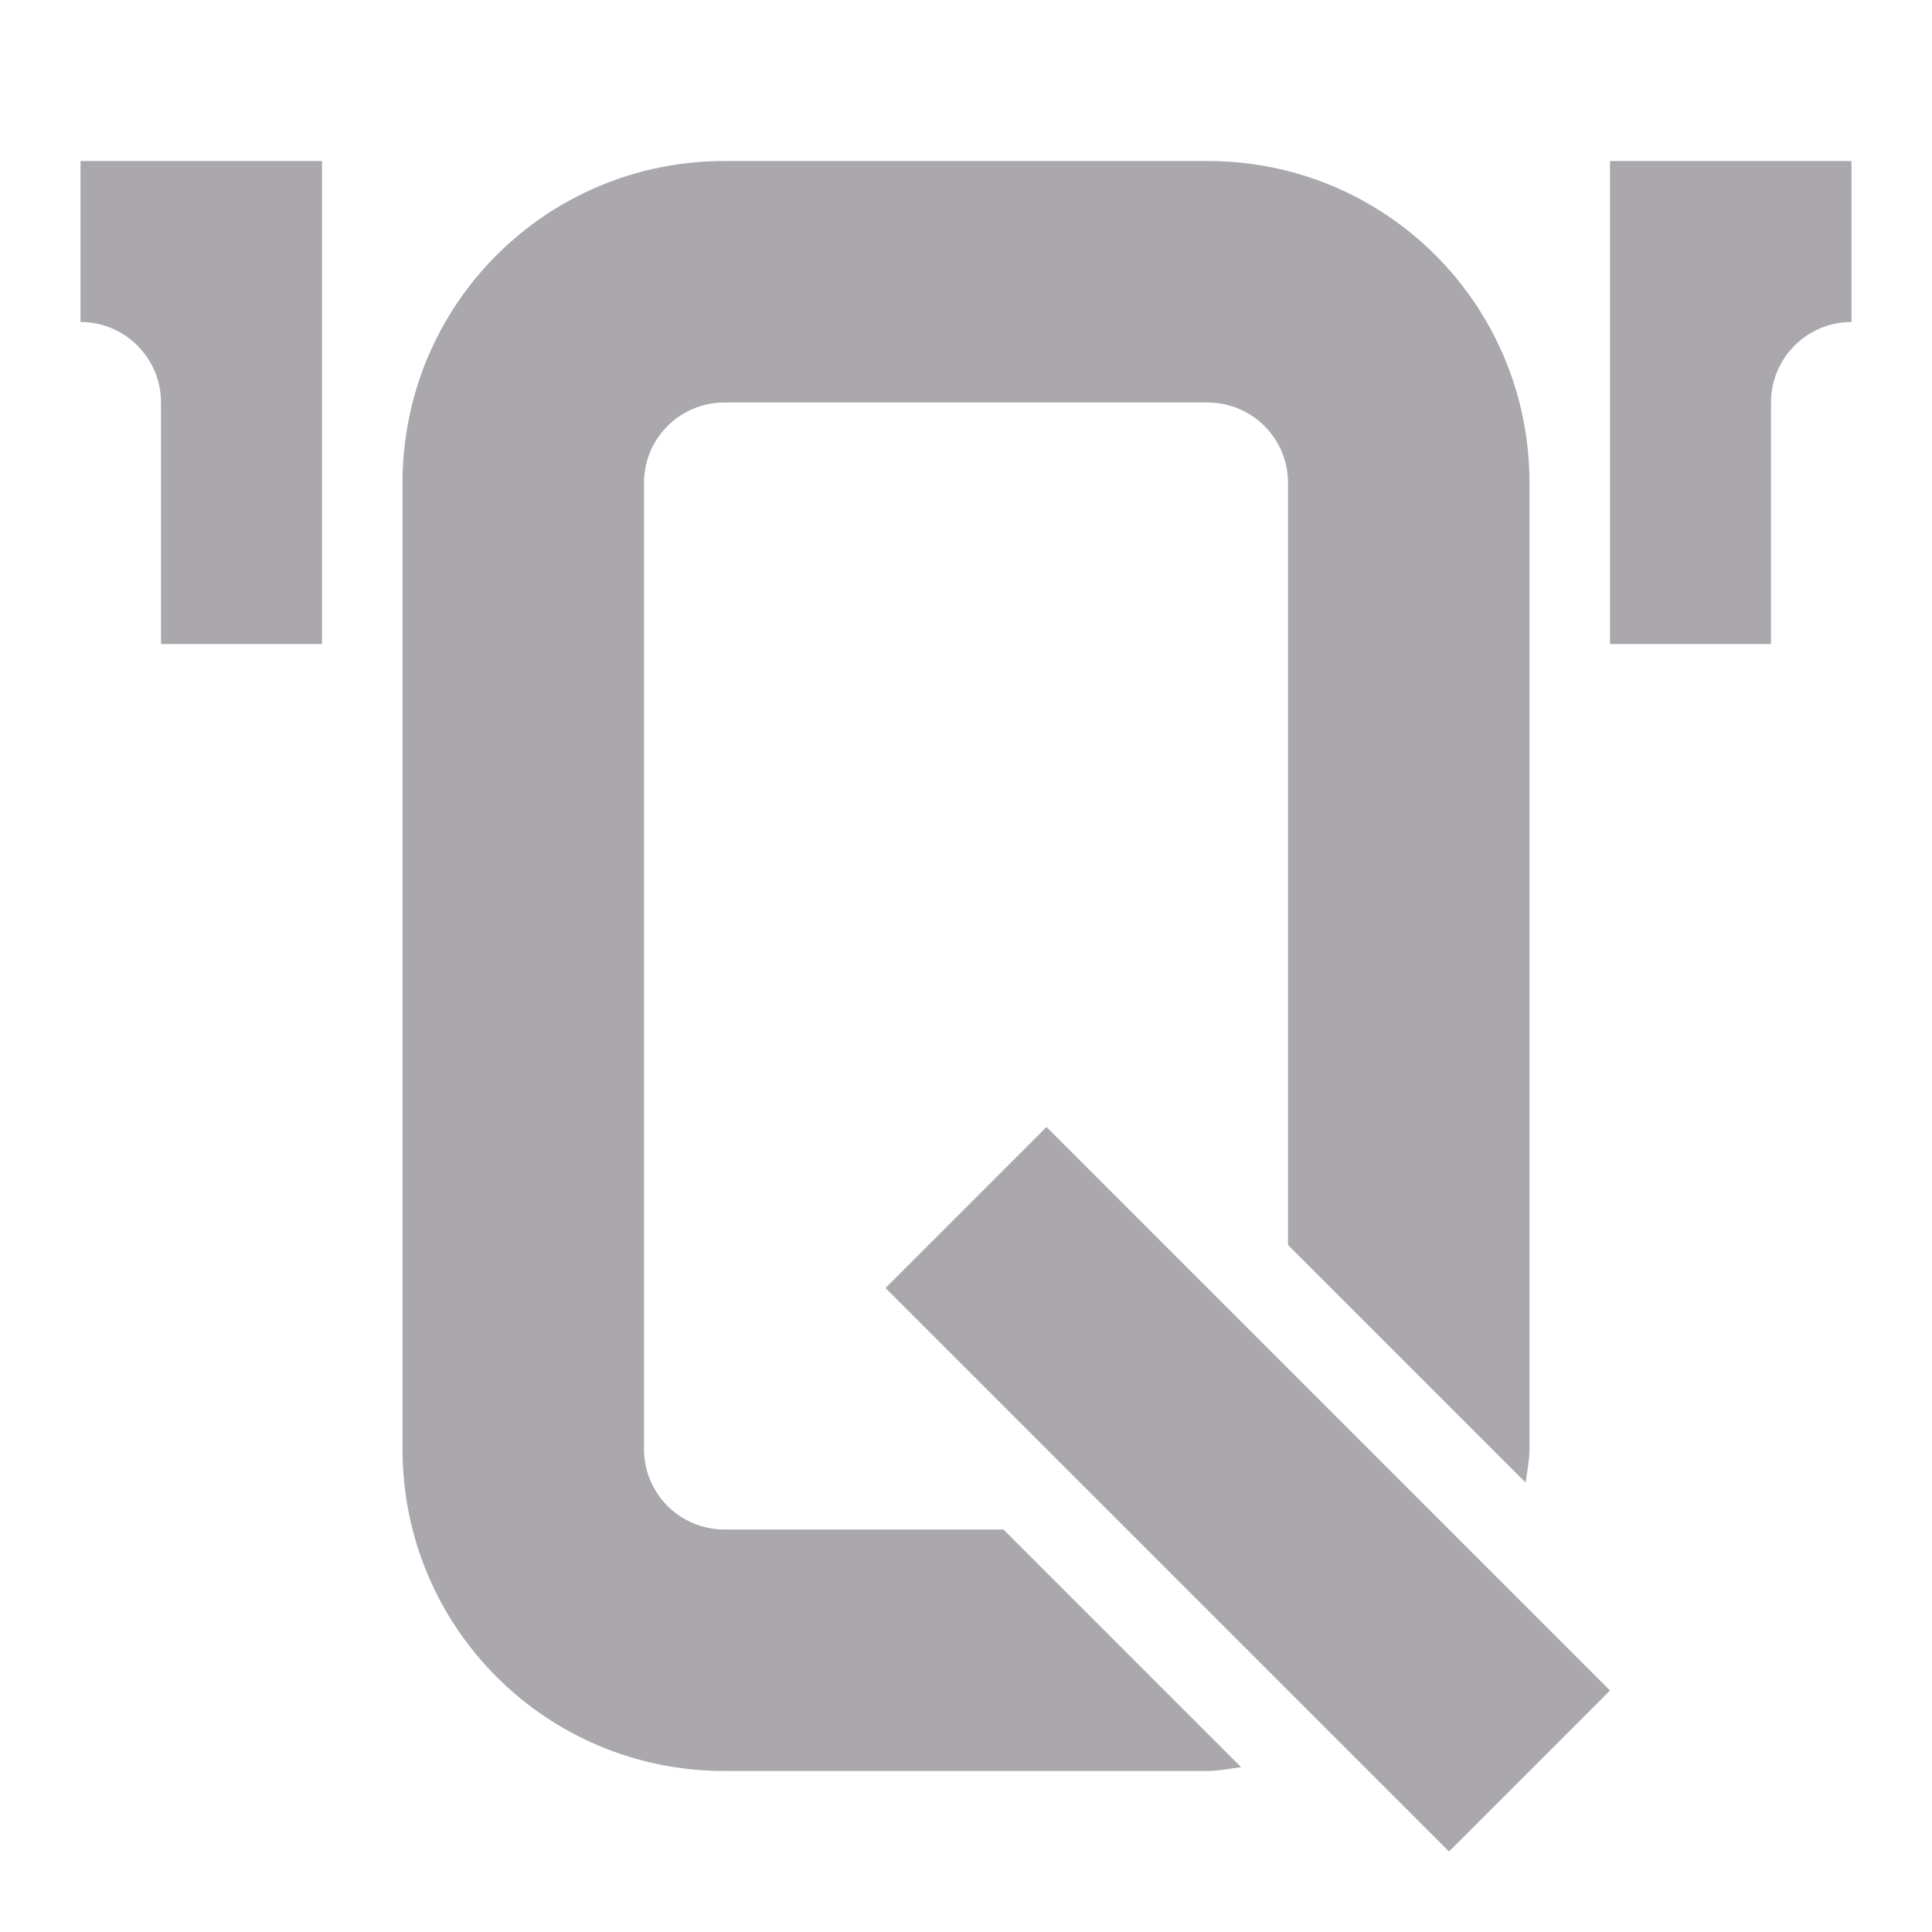 <svg viewBox="0 0 24 24" xmlns="http://www.w3.org/2000/svg"><path d="m1 2v2c.552 0 1 .448 1 1v3h2v-6zm8 0c-2.216 0-4 1.784-4 4v12c0 2.216 1.784 4 4 4h6c.144 0 .278-.032.418-.047l-2.953-2.953h-3.465c-.554 0-1-.446-1-1v-12c0-.554.446-1 1-1h6c.554 0 1 .446 1 1v9.465l2.953 2.953c.015-.14.047-.274.047-.418v-12c0-2.216-1.784-4-4-4zm11 0v6h2v-3c0-.552.448-1 1-1v-2zm-7 12-2 2 7 7 2-2z" fill="#aaa8ac"/></svg>